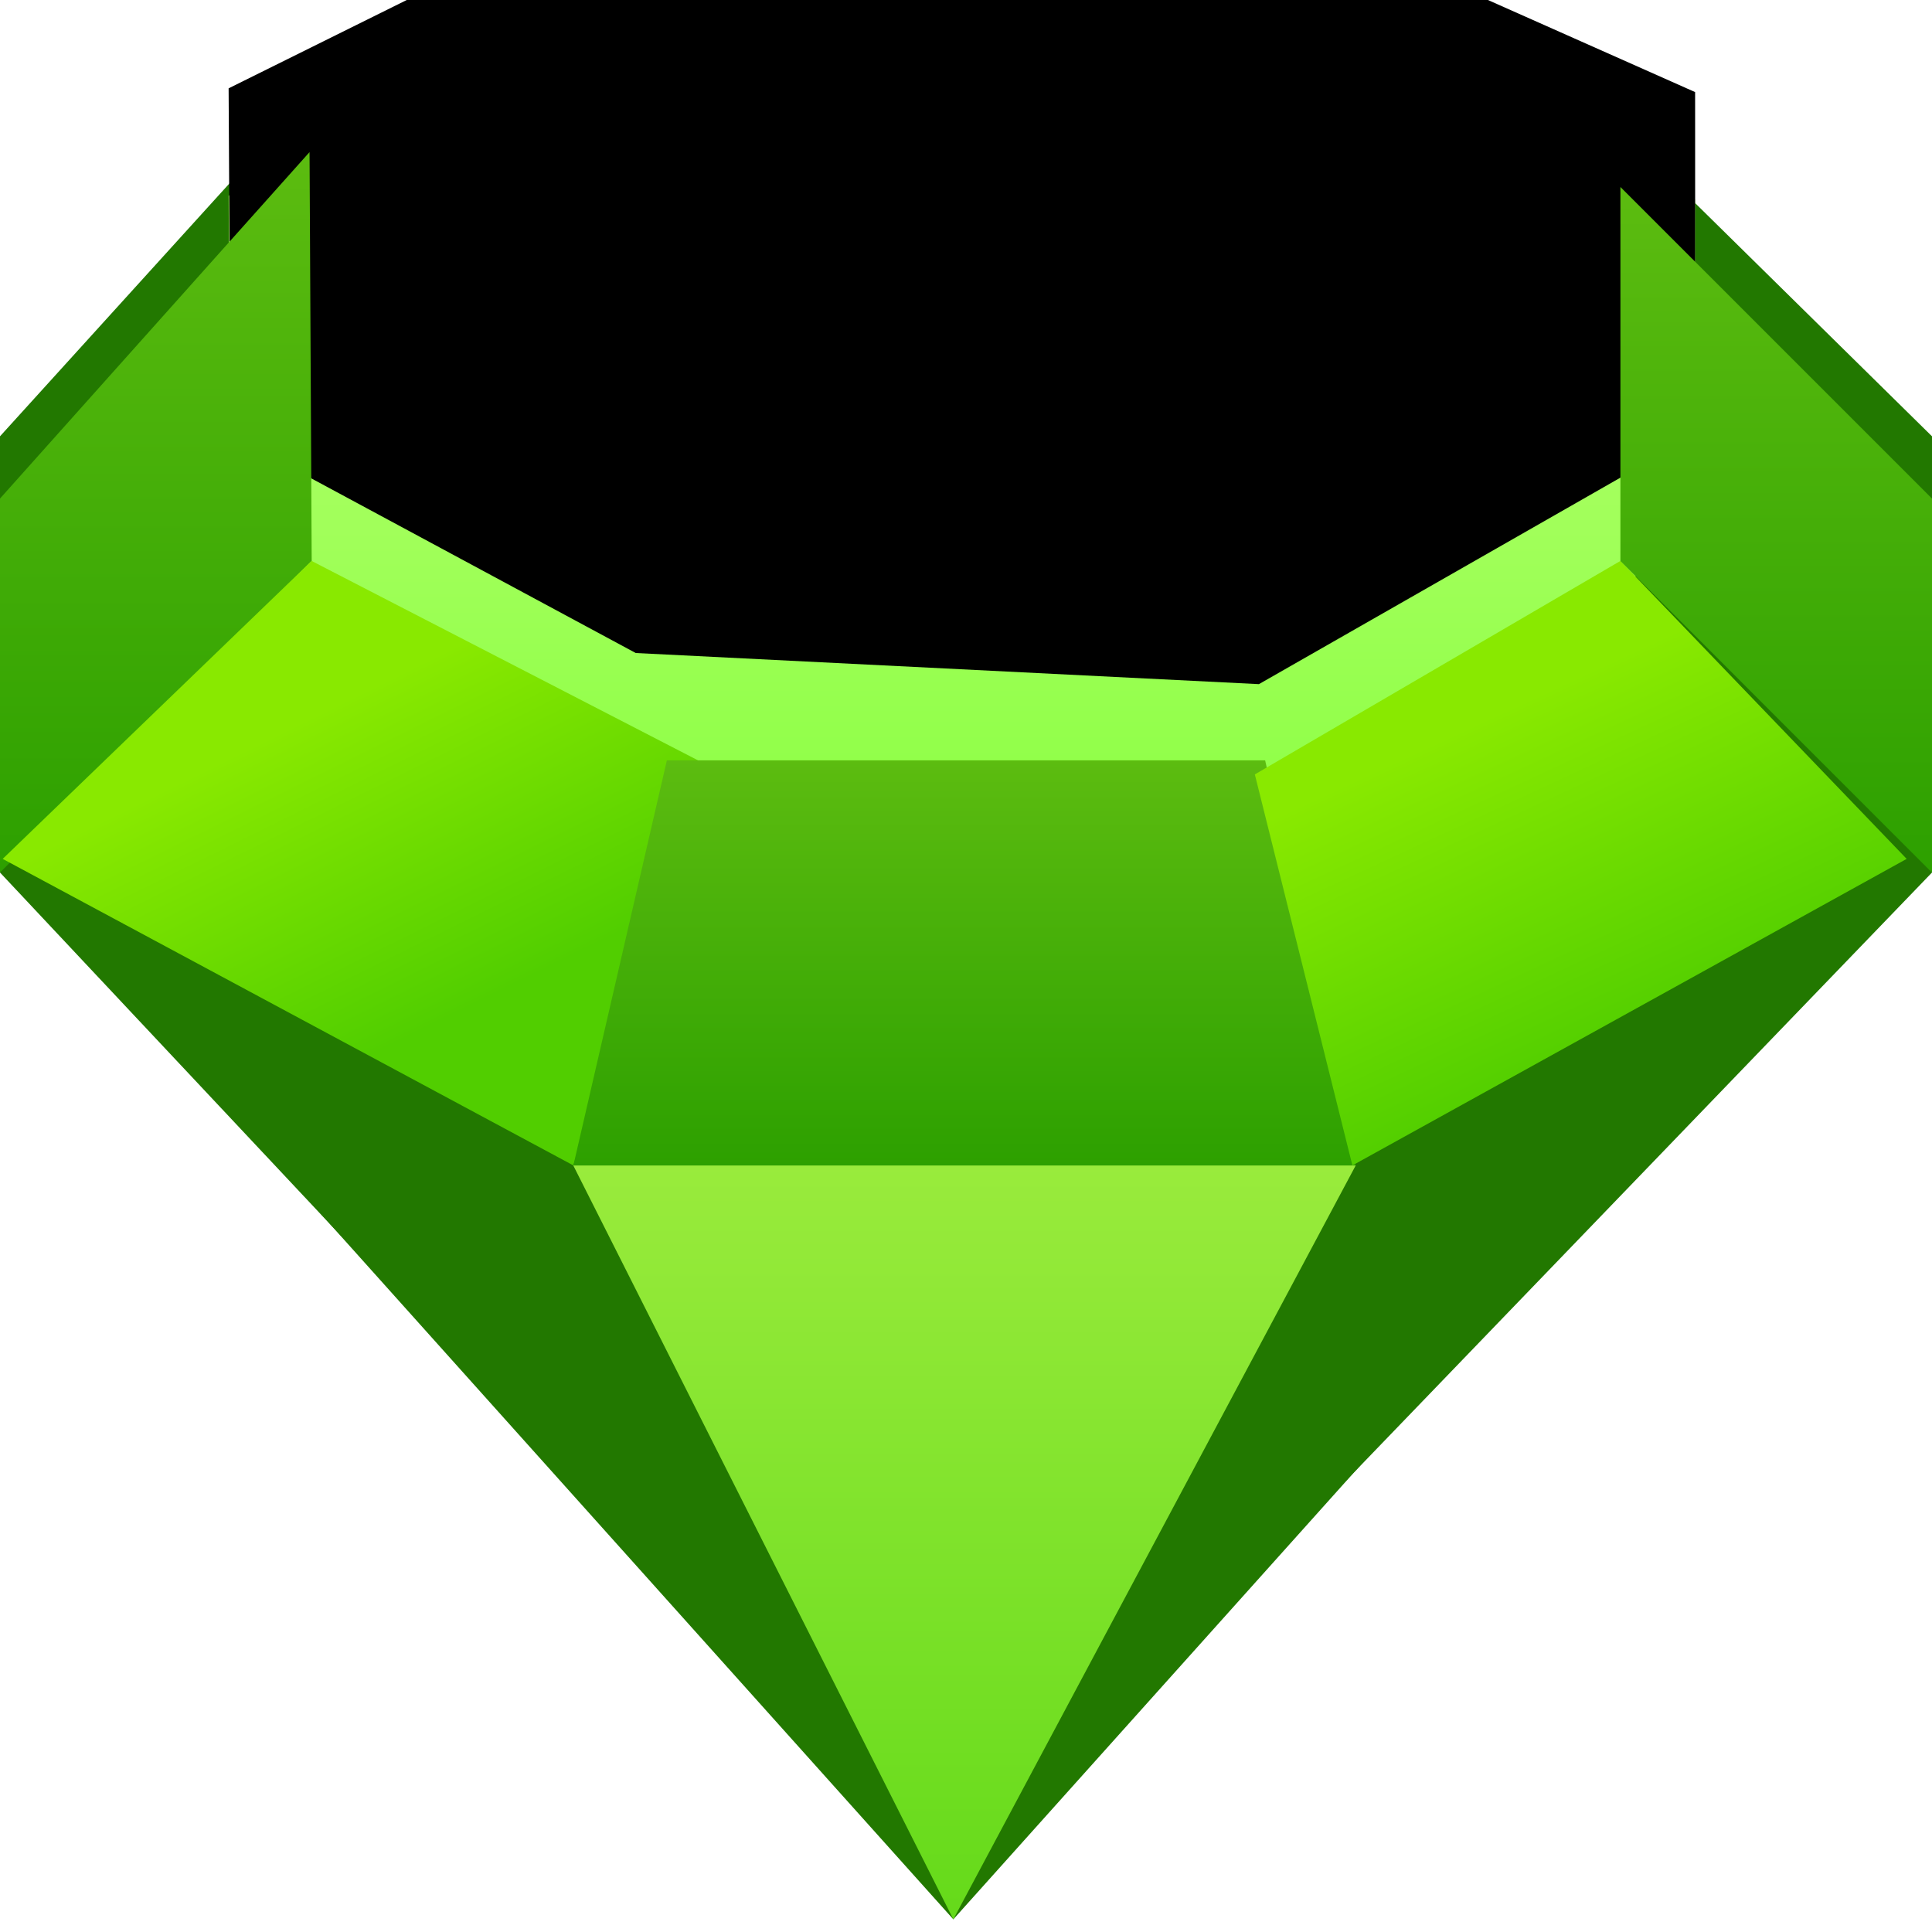 <svg xmlns="http://www.w3.org/2000/svg" xmlns:xlink="http://www.w3.org/1999/xlink" width="18" height="18" viewBox="0 0 18 18">
    <defs>
        <linearGradient id="a" x1="50%" x2="50%" y1="0%" y2="100%">
            <stop offset="0%" stop-color="#C3FF7E"/>
            <stop offset="100%" stop-color="#90FF48"/>
        </linearGradient>
        <path id="b" d="M15.794 5.052l-4.065 2.322-5.806-.29-3.775-2.032-.018-3.229L5.806 0h5.807l4.18 1.858z"/>
        <filter id="c" width="107.3%" height="113.6%" x="-3.7%" y="-6.8%" filterUnits="objectBoundingBox">
            <feOffset dy="-1" in="SourceAlpha" result="shadowOffsetInner1"/>
            <feComposite in="shadowOffsetInner1" in2="SourceAlpha" k2="-1" k3="1" operator="arithmetic" result="shadowInnerInner1"/>
            <feColorMatrix in="shadowInnerInner1" values="0 0 0 0 1 0 0 0 0 1 0 0 0 0 1 0 0 0 0.327 0"/>
        </filter>
        <linearGradient id="d" x1="50%" x2="50%" y1="0%" y2="100%">
            <stop offset="0%" stop-color="#99EB3C"/>
            <stop offset="100%" stop-color="#65DA1A"/>
        </linearGradient>
        <linearGradient id="e" x1="50%" x2="50%" y1="0%" y2="100%">
            <stop offset="0%" stop-color="#5CBC10"/>
            <stop offset="100%" stop-color="#2DA000"/>
        </linearGradient>
        <linearGradient id="f" x1="50%" x2="76.308%" y1="22.471%" y2="68.766%">
            <stop offset="0%" stop-color="#89E900"/>
            <stop offset="100%" stop-color="#51CE00"/>
        </linearGradient>
        <linearGradient id="g" x1="50%" x2="50%" y1="0%" y2="100%">
            <stop offset="0%" stop-color="#5CBC10"/>
            <stop offset="100%" stop-color="#2DA000"/>
        </linearGradient>
        <linearGradient id="h" x1="50%" x2="76.308%" y1="18.674%" y2="71.354%">
            <stop offset="0%" stop-color="#89E900"/>
            <stop offset="100%" stop-color="#51CE00"/>
        </linearGradient>
        <linearGradient id="i" x1="50%" x2="50%" y1="0%" y2="100%">
            <stop offset="0%" stop-color="#5CBC10"/>
            <stop offset="100%" stop-color="#2DA000"/>
        </linearGradient>
    </defs>
    <g fill="none" fill-rule="evenodd">
        <path fill="#D8D8D8" fill-opacity="0" d="M0 0h18v18H0z"/>
        <path fill="#227800" d="M18 8.129V4.065l-2.399-2.362-3.814-.135H6.213l-4.07.135L0 4.065v4.064l8.882 9.463z"/>
        <path fill="#227800" d="M8.882 17.882L.025 8.002l8.857 1.012z"/>
        <path fill="#227800" d="M8.882 9.014v8.868l8.857-9.88-8.857 1.012"/>
        <g>
            <use fill="url(#a)" xlink:href="#b"/>
            <use fill="#000" filter="url(#c)" xlink:href="#b"/>
        </g>
        <path fill="url(#d)" d="M8.882 17.882l3.749-7.024h-7.29z"/>
        <path fill="url(#e)" d="M2.884 1.417l.02 3.809L0 8.129V4.645z"/>
        <path fill="url(#f)" d="M.025 8.002l5.317 2.856 1.161-3.774-3.6-1.858z"/>
        <path fill="url(#g)" d="M5.342 10.858h7.289l-.844-3.774H6.213z"/>
        <path fill="url(#h)" d="M12.6 10.858l5.164-2.856-2.667-2.776-3.406 1.989z"/>
        <path fill="url(#i)" d="M18 4.645V8.13l-2.903-2.903V1.742z"/>
    </g>
</svg>
